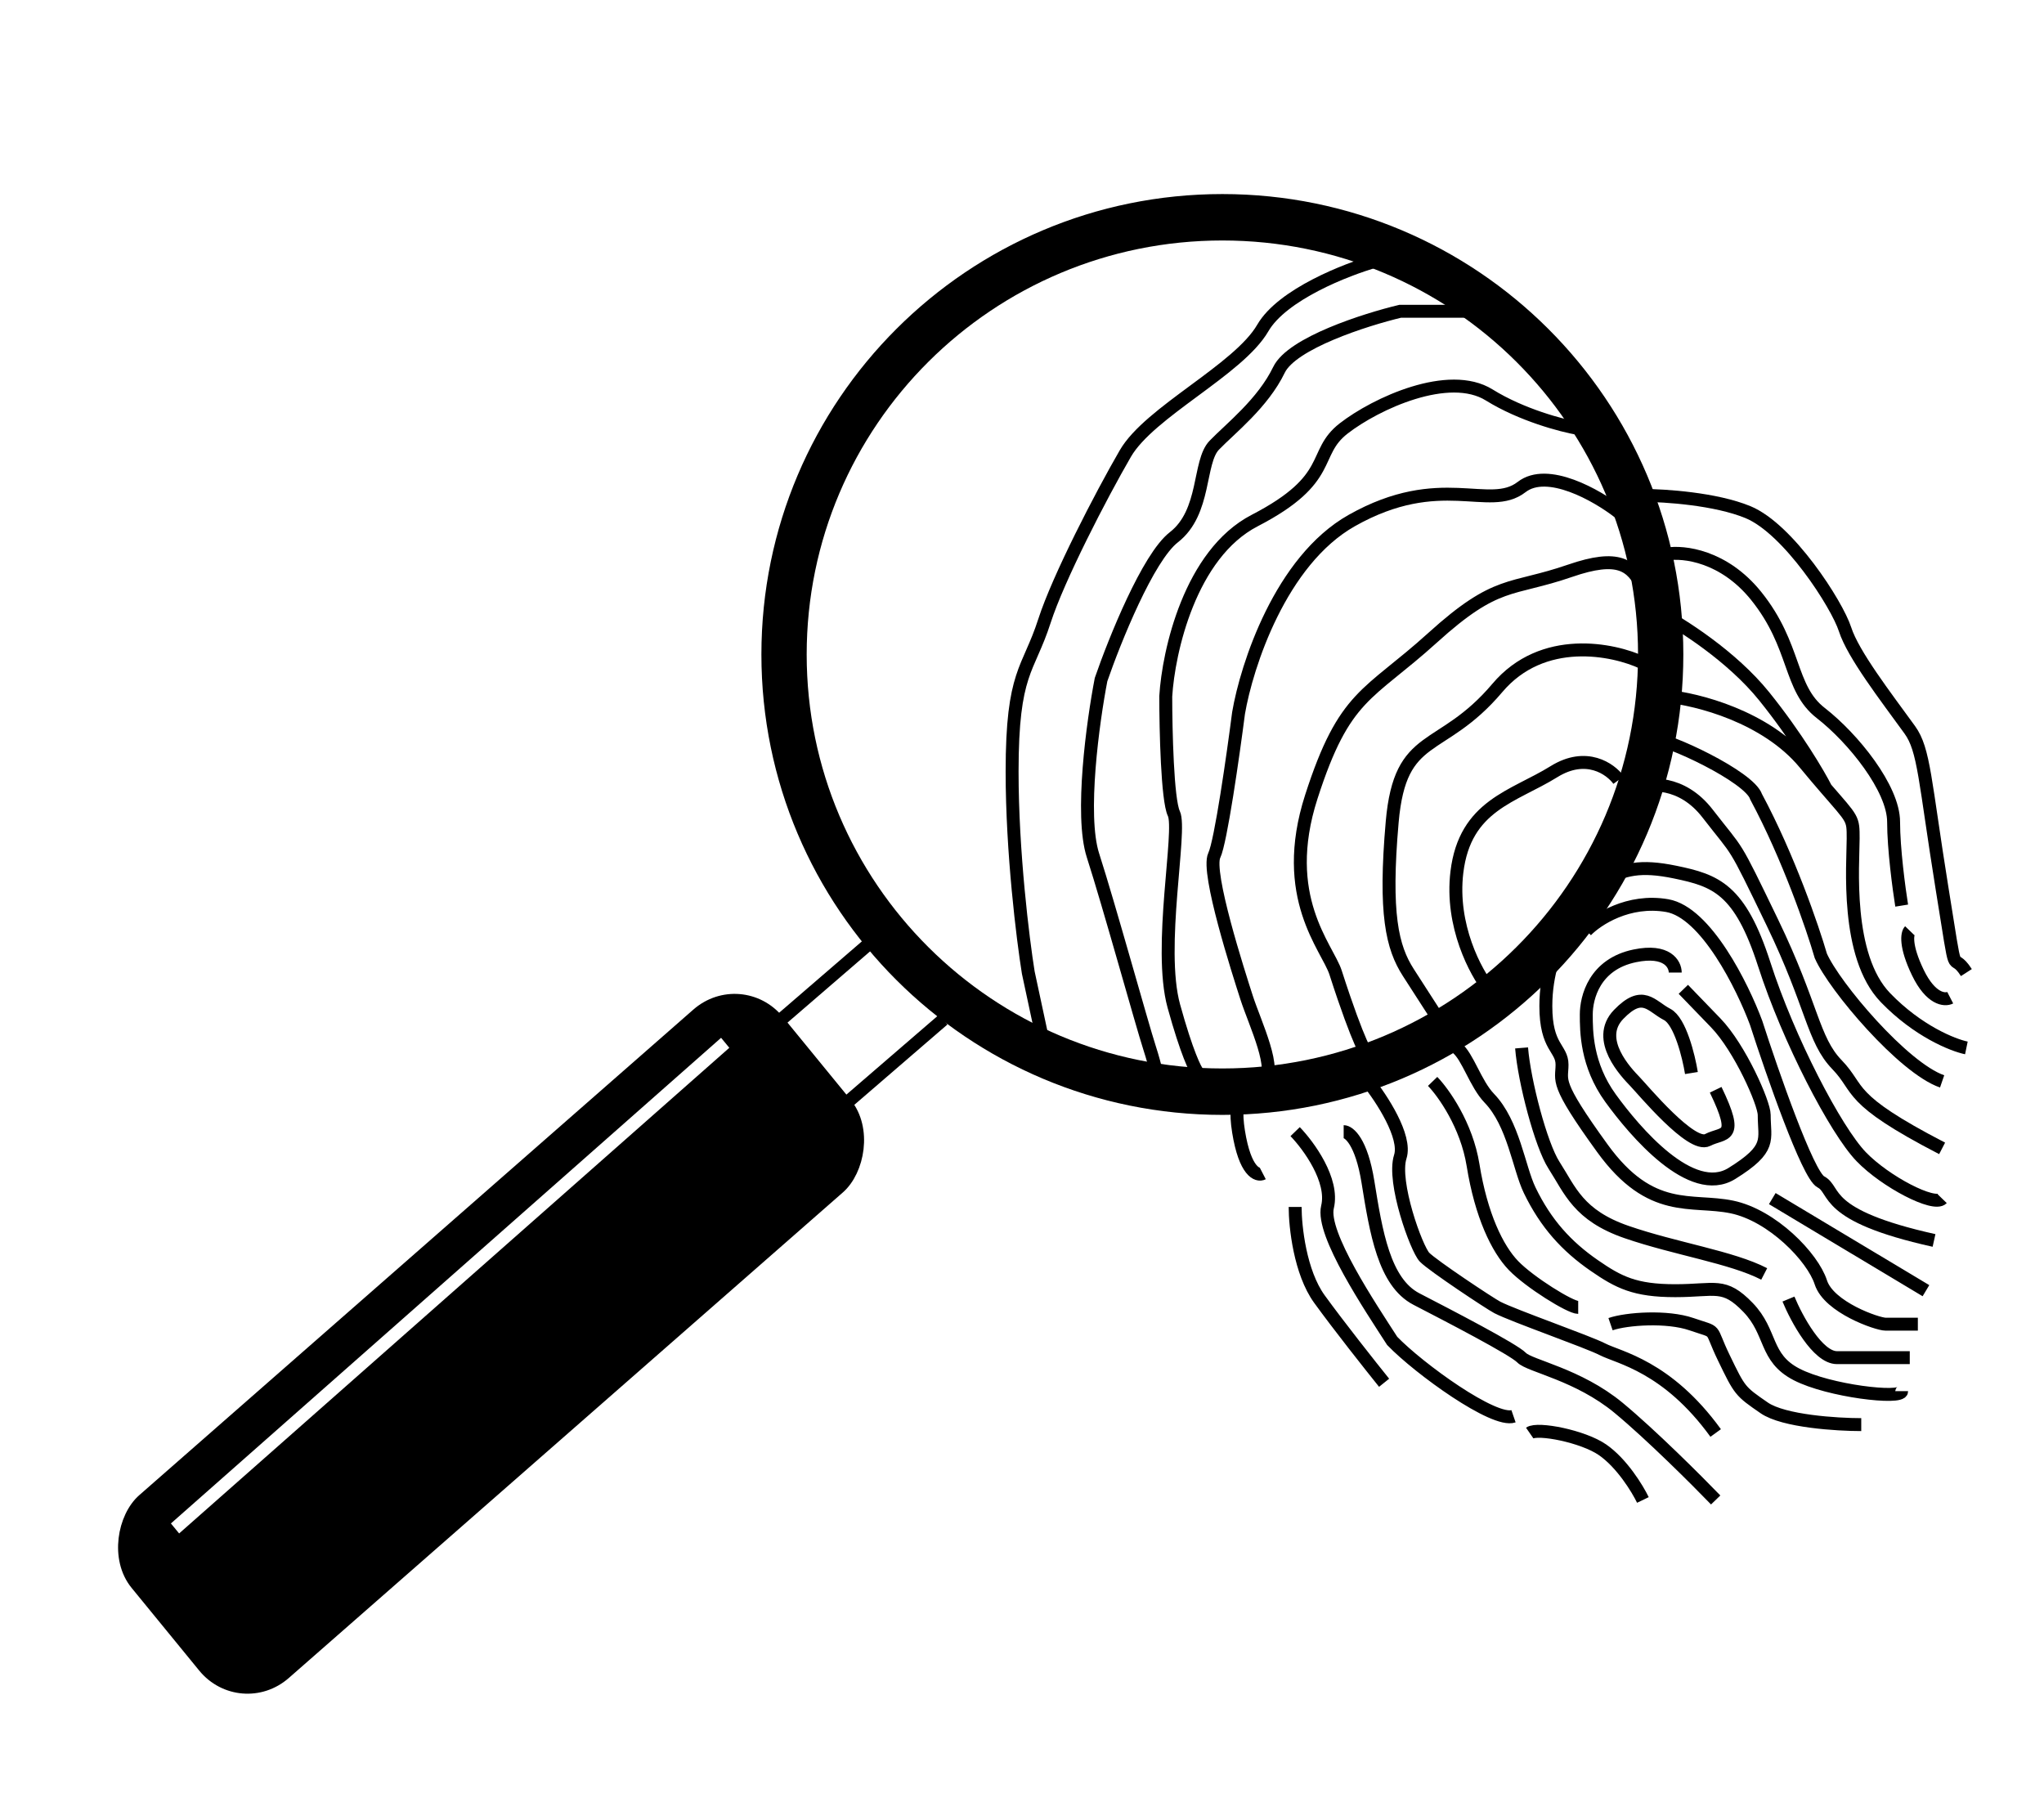 <svg width="158" height="139" viewBox="0 0 158 139" fill="none" xmlns="http://www.w3.org/2000/svg">
<g filter="url(#filter0_d_165_966)">
<path d="M122.619 67.94C123.452 67.078 125.87 65.482 128.87 65.999C131.871 66.517 134.705 72.254 135.747 75.058C136.997 78.94 139.747 86.834 140.748 87.352C141.998 87.999 140.748 89.94 149.499 91.881M136.997 88.646L148.874 95.764M123.869 64.058C125.536 63.195 126.754 62.844 129.495 63.411C132.621 64.058 134.496 64.705 136.372 70.529C138.247 76.352 141.897 83.365 143.873 85.411C145.749 87.352 149.499 89.293 150.125 88.646M126.37 56.941C127.412 56.509 129.995 56.294 131.996 58.882C134.496 62.117 133.871 60.823 136.997 67.293C140.123 73.764 140.123 76.352 141.998 78.293C143.873 80.234 142.623 80.882 150.125 84.764M127.62 53.058C128.87 53.058 135.247 56.035 135.747 57.588C138.247 62.246 140.123 67.725 140.748 69.882C141.79 72.254 147.124 78.552 150.125 79.587M128.87 49.823C131.162 50.039 136.497 51.376 139.497 54.999C140.153 55.791 140.693 56.424 141.14 56.941M152 76.999C150.958 76.784 148.249 75.705 145.749 73.117C142.623 69.882 143.248 62.764 143.248 60.823C143.248 59.221 143.248 59.382 141.14 56.941M147.624 67.94C147.416 68.156 147.249 69.105 148.249 71.176C149.249 73.246 150.333 73.333 150.75 73.117M128.245 43.352C129.912 44.215 133.871 46.717 136.372 49.823C138.872 52.929 140.592 55.862 141.14 56.941M128.87 38.823C130.121 38.608 133.246 38.953 135.747 42.058C138.872 45.941 138.247 49.176 140.748 51.117C143.248 53.058 146.374 56.941 146.374 59.529C146.374 61.599 146.791 64.705 146.999 65.999M126.995 34.294C128.662 34.294 132.621 34.553 135.122 35.588C138.247 36.882 141.998 42.706 142.623 44.647C143.248 46.588 145.749 49.823 147.624 52.411C148.749 53.964 148.773 56.31 150.125 64.705C151.375 72.47 150.75 69.235 152 71.176" stroke="black"/>
<path d="M129.621 46.588C129.621 65.966 113.892 81.676 94.488 81.676C75.085 81.676 59.356 65.966 59.356 46.588C59.356 27.21 75.085 11.5 94.488 11.5C113.892 11.5 129.621 27.21 129.621 46.588Z" fill="black" stroke="black"/>
<path d="M100.114 89.293C100.114 90.803 100.489 94.34 101.99 96.411C103.49 98.481 105.949 101.587 106.991 102.881M118.243 106.764C118.868 106.332 122.369 107.022 123.869 108.058C125.37 109.093 126.578 111.077 126.995 111.94M100.114 83.47C101.156 84.548 103.115 87.223 102.615 89.293C102.115 91.364 105.949 97.058 107.616 99.646C109.7 101.803 115.493 105.987 116.993 105.469M103.865 83.47C104.282 83.47 105.24 84.246 105.741 87.352C106.366 91.234 106.991 95.117 109.491 96.411C111.992 97.705 116.993 100.293 117.618 100.94C118.243 101.587 121.994 102.234 125.119 104.822C127.62 106.893 131.162 110.43 132.621 111.94M105.741 79.587C106.782 80.882 108.741 83.858 108.241 85.411C107.616 87.352 109.491 92.528 110.116 93.175C110.742 93.823 115.183 96.768 115.743 97.058C116.993 97.705 122.751 99.714 123.869 100.293C125.119 100.94 128.87 101.587 132.621 106.764M110.742 79.587C111.575 80.45 113.367 82.952 113.867 86.058C114.492 89.94 115.743 92.528 116.993 93.823C118.243 95.117 121.369 97.058 121.994 97.058M112.617 76.999C113.45 77.646 114.057 79.783 115.117 80.882C116.993 82.823 117.404 86.263 118.243 87.999C119.493 90.587 121.1 92.343 123.244 93.823C125.119 95.117 126.37 95.764 129.495 95.764C132.621 95.764 133.246 95.117 135.122 97.058C136.997 98.999 136.372 100.94 138.872 102.234C141.373 103.528 146.999 104.175 146.999 103.528M124.494 98.352C125.745 97.921 128.87 97.705 130.746 98.352C132.884 99.09 132.06 98.485 133.246 100.94C134.496 103.528 134.496 103.528 136.372 104.822C137.872 105.858 141.998 106.116 143.873 106.116M138.247 96.411C138.872 97.921 140.498 100.94 141.998 100.94C143.498 100.94 146.374 100.94 147.624 100.94M148.249 98.352C147.624 98.352 146.249 98.352 145.749 98.352C145.124 98.352 141.373 97.058 140.748 95.117C140.123 93.175 136.997 89.94 133.871 89.293C130.746 88.646 127.62 89.94 123.869 84.764C120.118 79.587 120.744 79.587 120.744 78.293C120.744 76.999 119.493 76.999 119.493 73.764C119.493 71.176 120.327 69.235 120.744 68.588M117.618 76.999C117.826 79.587 119.118 84.505 120.118 86.058C121.369 87.999 121.994 89.94 125.745 91.234C129.495 92.528 133.871 93.175 136.372 94.47M130.746 78.94C130.537 77.646 129.87 74.929 128.87 74.411C127.62 73.764 126.995 72.47 125.119 74.411C123.244 76.352 125.745 78.94 126.37 79.587C126.995 80.234 130.746 84.764 131.996 84.117C133.246 83.47 134.496 84.117 132.621 80.234M129.495 71.176C129.495 70.529 128.87 69.364 126.37 69.882C123.244 70.529 122.619 73.117 122.619 74.411C122.619 75.705 122.619 78.293 124.494 80.882C126.37 83.47 130.746 88.646 133.871 86.705C136.997 84.764 136.372 84.117 136.372 82.176C136.372 81.26 134.496 76.999 132.621 75.058C131.121 73.505 130.329 72.686 130.121 72.47" stroke="black"/>
<path d="M127.12 46.588C127.12 64.535 112.512 79.087 94.488 79.087C76.464 79.087 61.856 64.535 61.856 46.588C61.856 28.641 76.464 14.088 94.488 14.088C112.512 14.088 127.12 28.641 127.12 46.588Z" fill="white" stroke="black"/>
<path d="M125.119 56.294C124.494 55.431 122.619 54.094 120.118 55.647C116.993 57.588 113.242 58.235 112.617 63.411C112.117 67.552 114.076 71.176 115.117 72.47M126.995 47.235C124.703 46.156 119.243 45.035 115.743 49.176C111.367 54.352 108.241 52.411 107.616 59.529C106.991 66.646 107.616 69.235 108.866 71.176C109.866 72.729 110.95 74.411 111.367 75.058M126.995 41.411C126.161 39.686 125.119 38.823 121.369 40.117C116.737 41.715 115.743 40.764 110.742 45.294C105.741 49.823 103.935 49.608 101.365 57.588C98.864 65.352 102.615 69.235 103.24 71.176C105.084 76.903 105.741 77.646 105.741 77.646M125.119 35.588C123.452 34.294 119.618 32.094 117.618 33.647C115.117 35.588 111.367 32.353 104.49 36.235C98.989 39.341 96.364 47.45 95.739 51.117C95.322 54.352 94.363 61.082 93.863 62.117C93.238 63.411 95.739 71.176 96.364 73.117C96.989 75.058 98.864 78.94 97.614 79.587M106.366 16.176C104.074 16.823 99.114 18.765 97.614 21.353C95.739 24.588 88.862 27.823 86.987 31.059C85.111 34.294 81.8 40.694 80.735 44C79.485 47.882 78.235 47.882 78.235 55.647C78.235 61.858 79.068 68.588 79.485 71.176L80.735 76.999M113.867 20.059H108.241C105.532 20.706 99.864 22.517 98.864 24.588C97.614 27.176 95.113 29.117 93.863 30.412C92.613 31.706 93.238 35.588 90.737 37.529C88.737 39.082 86.153 45.509 85.111 48.529C84.486 51.764 83.486 59.011 84.486 62.117C85.736 65.999 88.237 75.058 88.862 76.999C89.362 78.552 89.487 79.372 89.487 79.587M92.613 78.94C92.404 78.725 91.738 77.387 90.737 73.764C89.487 69.235 91.363 60.176 90.737 58.882C90.237 57.846 90.112 52.411 90.112 49.823C90.321 46.372 91.988 38.823 96.989 36.235C103.24 33 101.365 31.059 103.865 29.117C106.366 27.176 111.992 24.588 115.117 26.529C117.618 28.082 120.744 28.902 121.994 29.117" stroke="black"/>
<line y1="-0.5" x2="9.907" y2="-0.5" transform="matrix(0.757 -0.653 0.627 0.779 60.106 75.705)" stroke="black"/>
<line y1="-0.5" x2="9.907" y2="-0.5" transform="matrix(-0.757 0.653 -0.627 -0.779 72.609 74.411)" stroke="black"/>
<rect x="-0.059" y="0.717" width="17.259" height="65.955" rx="4.5" transform="matrix(0.633 0.774 -0.752 0.659 57.873 71.03)" fill="black" stroke="black"/>
<line y1="-0.5" x2="56.705" y2="-0.5" transform="matrix(0.75 -0.662 0.636 0.772 13.847 114.528)" stroke="white"/>
<path d="M97.614 86.705C97.197 86.921 96.239 86.576 95.739 83.47C95.238 80.364 96.364 80.019 96.989 80.234" stroke="black"/>
</g>
<defs>
<filter id="filter0_d_165_966" x="3" y="11" width="153.42" height="126" filterUnits="userSpaceOnUse" color-interpolation-filters="sRGB">
<feFlood flood-opacity="0" result="BackgroundImageFix"/>
<feColorMatrix in="SourceAlpha" type="matrix" values="0 0 0 0 0 0 0 0 0 0 0 0 0 0 0 0 0 0 127 0" result="hardAlpha"/>
<feOffset dy="4"/>
<feGaussianBlur stdDeviation="2"/>
<feComposite in2="hardAlpha" operator="out"/>
<feColorMatrix type="matrix" values="0 0 0 0 0 0 0 0 0 0 0 0 0 0 0 0 0 0 0.25 0"/>
<feBlend mode="normal" in2="BackgroundImageFix" result="effect1_dropShadow_165_966"/>
<feBlend mode="normal" in="SourceGraphic" in2="effect1_dropShadow_165_966" result="shape"/>
</filter>
</defs>
</svg>
